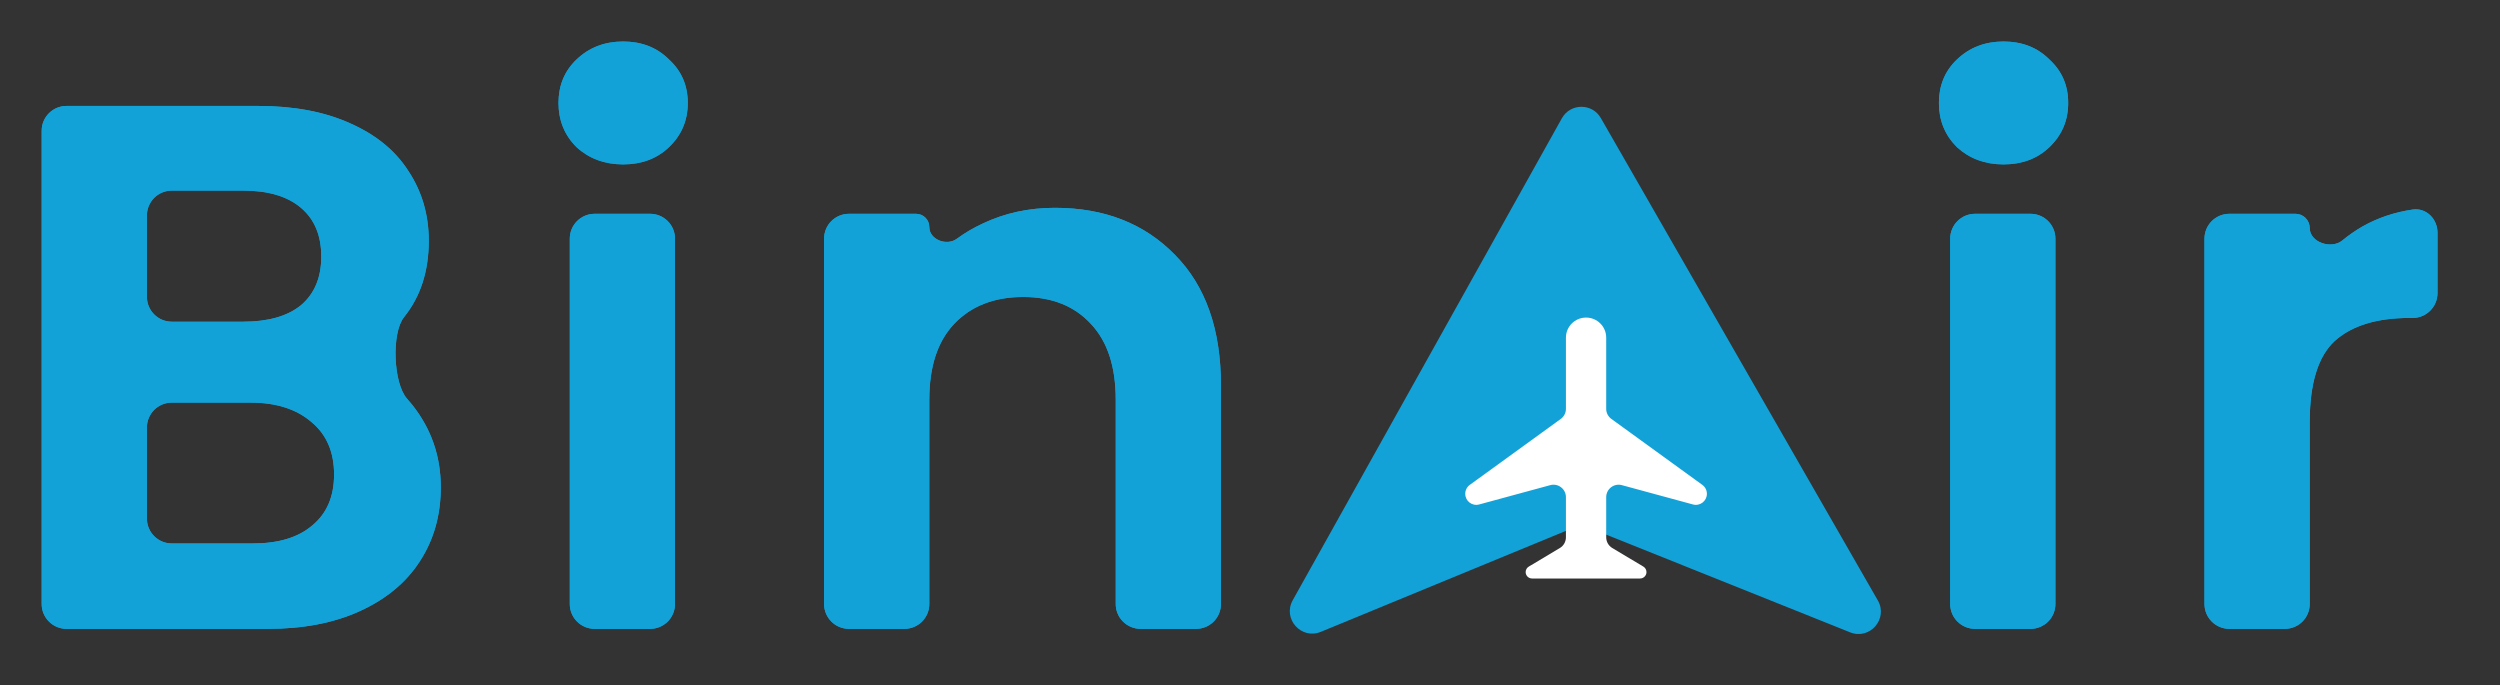 <svg width="135" height="37" viewBox="0 0 135 37" fill="none" xmlns="http://www.w3.org/2000/svg">
<rect x="0" y="0" width="135" height="37" fill="#333333" stroke="none"/>
<path d="M21.814 17.129C21.131 18.001 21.241 20.702 21.979 21.528C22.075 21.635 22.169 21.747 22.261 21.862C23.289 23.157 23.803 24.64 23.803 26.312C23.803 27.822 23.424 29.157 22.667 30.317C21.936 31.45 20.867 32.339 19.46 32.987C18.053 33.634 16.389 33.958 14.468 33.958H3.593C2.851 33.958 2.25 33.356 2.25 32.615V7.064C2.25 6.322 2.851 5.721 3.593 5.721H13.94C15.861 5.721 17.512 6.031 18.892 6.652C20.299 7.272 21.354 8.135 22.058 9.241C22.788 10.346 23.154 11.6 23.154 13.003C23.154 14.648 22.707 16.023 21.814 17.129ZM7.933 16.029C7.933 16.77 8.534 17.372 9.275 17.372H13.128C14.481 17.372 15.523 17.075 16.253 16.482C16.984 15.861 17.349 14.985 17.349 13.852C17.349 12.72 16.984 11.843 16.253 11.223C15.523 10.602 14.481 10.292 13.128 10.292H9.275C8.534 10.292 7.933 10.894 7.933 11.635V16.029ZM13.656 29.346C15.036 29.346 16.105 29.022 16.862 28.375C17.647 27.728 18.04 26.811 18.04 25.624C18.04 24.411 17.634 23.467 16.822 22.793C16.01 22.091 14.914 21.741 13.534 21.741H9.275C8.534 21.741 7.933 22.342 7.933 23.084V28.003C7.933 28.745 8.534 29.346 9.275 29.346H13.656Z" fill="#13A2D7"/>
<path d="M33.65 8.877C32.648 8.877 31.809 8.566 31.133 7.946C30.483 7.299 30.159 6.503 30.159 5.559C30.159 4.615 30.483 3.833 31.133 3.213C31.809 2.566 32.648 2.242 33.65 2.242C34.651 2.242 35.476 2.566 36.126 3.213C36.802 3.833 37.14 4.615 37.14 5.559C37.14 6.503 36.802 7.299 36.126 7.946C35.476 8.566 34.651 8.877 33.65 8.877ZM35.107 11.546C35.849 11.546 36.45 12.148 36.45 12.889V32.615C36.45 33.356 35.849 33.958 35.107 33.958H32.11C31.369 33.958 30.768 33.356 30.768 32.615V12.889C30.768 12.148 31.369 11.546 32.11 11.546H35.107Z" fill="#13A2D7"/>
<path d="M56.961 11.223C59.64 11.223 61.805 12.072 63.456 13.771C65.106 15.443 65.931 17.79 65.931 20.81V32.615C65.931 33.356 65.33 33.958 64.589 33.958H61.592C60.85 33.958 60.249 33.356 60.249 32.615V21.579C60.249 19.799 59.802 18.437 58.91 17.493C58.017 16.522 56.799 16.037 55.256 16.037C53.687 16.037 52.442 16.522 51.522 17.493C50.629 18.437 50.183 19.799 50.183 21.579V32.615C50.183 33.356 49.581 33.958 48.84 33.958H45.843C45.101 33.958 44.5 33.356 44.5 32.615V12.889C44.5 12.148 45.101 11.546 45.843 11.546H49.468C49.863 11.546 50.183 11.866 50.183 12.261C50.183 12.941 51.119 13.297 51.667 12.895C52.095 12.58 52.561 12.306 53.065 12.072C54.255 11.506 55.554 11.223 56.961 11.223Z" fill="#13A2D7"/>
<path d="M108.192 8.877C107.19 8.877 106.352 8.566 105.675 7.946C105.026 7.299 104.701 6.503 104.701 5.559C104.701 4.615 105.026 3.833 105.675 3.213C106.352 2.566 107.19 2.242 108.192 2.242C109.193 2.242 110.018 2.566 110.668 3.213C111.344 3.833 111.682 4.615 111.682 5.559C111.682 6.503 111.344 7.299 110.668 7.946C110.018 8.566 109.193 8.877 108.192 8.877ZM109.649 11.546C110.391 11.546 110.992 12.148 110.992 12.889V32.615C110.992 33.356 110.391 33.958 109.649 33.958H106.653C105.911 33.958 105.31 33.356 105.31 32.615V12.889C105.31 12.148 105.911 11.546 106.653 11.546H109.649Z" fill="#13A2D7"/>
<path d="M124.725 12.314C124.725 13.088 125.891 13.475 126.488 12.982C126.824 12.705 127.183 12.456 127.566 12.234C128.394 11.765 129.301 11.459 130.287 11.316C131.02 11.21 131.625 11.824 131.625 12.566V15.827C131.625 16.568 131.024 17.169 130.282 17.169H130.123C128.337 17.169 126.984 17.587 126.064 18.424C125.171 19.259 124.725 20.716 124.725 22.793V32.615C124.725 33.356 124.124 33.958 123.382 33.958H120.385C119.643 33.958 119.042 33.356 119.042 32.615V12.889C119.042 12.148 119.643 11.546 120.385 11.546H123.957C124.381 11.546 124.725 11.89 124.725 12.314Z" fill="#13A2D7"/>
<path d="M21.814 17.129C21.131 18.001 21.241 20.702 21.979 21.528C22.075 21.635 22.169 21.747 22.261 21.862C23.289 23.157 23.803 24.64 23.803 26.312C23.803 27.822 23.424 29.157 22.667 30.317C21.936 31.45 20.867 32.339 19.46 32.987C18.053 33.634 16.389 33.958 14.468 33.958H3.593C2.851 33.958 2.25 33.356 2.25 32.615V7.064C2.25 6.322 2.851 5.721 3.593 5.721H13.94C15.861 5.721 17.512 6.031 18.892 6.652C20.299 7.272 21.354 8.135 22.058 9.241C22.788 10.346 23.154 11.6 23.154 13.003C23.154 14.648 22.707 16.023 21.814 17.129V17.129ZM7.933 16.029C7.933 16.77 8.534 17.372 9.275 17.372H13.128C14.481 17.372 15.523 17.075 16.253 16.482C16.984 15.861 17.349 14.985 17.349 13.852C17.349 12.72 16.984 11.843 16.253 11.223C15.523 10.602 14.481 10.292 13.128 10.292H9.275C8.534 10.292 7.933 10.894 7.933 11.635V16.029ZM13.656 29.346C15.036 29.346 16.105 29.022 16.862 28.375C17.647 27.728 18.04 26.811 18.04 25.624C18.04 24.411 17.634 23.467 16.822 22.793C16.01 22.091 14.914 21.741 13.534 21.741H9.275C8.534 21.741 7.933 22.342 7.933 23.084V28.003C7.933 28.745 8.534 29.346 9.275 29.346H13.656Z" fill="#13A2D7"/>
<path d="M33.65 8.877C32.648 8.877 31.809 8.566 31.133 7.946C30.483 7.299 30.159 6.503 30.159 5.559C30.159 4.615 30.483 3.833 31.133 3.213C31.809 2.566 32.648 2.242 33.65 2.242C34.651 2.242 35.476 2.566 36.126 3.213C36.802 3.833 37.14 4.615 37.14 5.559C37.14 6.503 36.802 7.299 36.126 7.946C35.476 8.566 34.651 8.877 33.65 8.877ZM35.107 11.546C35.849 11.546 36.45 12.148 36.45 12.889V32.615C36.45 33.356 35.849 33.958 35.107 33.958H32.11C31.369 33.958 30.768 33.356 30.768 32.615V12.889C30.768 12.148 31.369 11.546 32.11 11.546H35.107Z" fill="#13A2D7"/>
<path d="M56.961 11.223C59.64 11.223 61.805 12.072 63.456 13.771C65.106 15.443 65.931 17.79 65.931 20.81V32.615C65.931 33.356 65.33 33.958 64.589 33.958H61.592C60.85 33.958 60.249 33.356 60.249 32.615V21.579C60.249 19.799 59.802 18.437 58.91 17.493C58.017 16.522 56.799 16.037 55.256 16.037C53.687 16.037 52.442 16.522 51.522 17.493C50.629 18.437 50.183 19.799 50.183 21.579V32.615C50.183 33.356 49.581 33.958 48.84 33.958H45.843C45.101 33.958 44.5 33.356 44.5 32.615V12.889C44.5 12.148 45.101 11.546 45.843 11.546H49.468C49.863 11.546 50.183 11.866 50.183 12.261V12.261C50.183 12.941 51.119 13.297 51.667 12.895C52.095 12.58 52.561 12.306 53.065 12.072C54.255 11.506 55.554 11.223 56.961 11.223Z" fill="#13A2D7"/>
<path d="M108.192 8.877C107.19 8.877 106.352 8.566 105.675 7.946C105.026 7.299 104.701 6.503 104.701 5.559C104.701 4.615 105.026 3.833 105.675 3.213C106.352 2.566 107.19 2.242 108.192 2.242C109.193 2.242 110.018 2.566 110.668 3.213C111.344 3.833 111.682 4.615 111.682 5.559C111.682 6.503 111.344 7.299 110.668 7.946C110.018 8.566 109.193 8.877 108.192 8.877ZM109.649 11.546C110.391 11.546 110.992 12.148 110.992 12.889V32.615C110.992 33.356 110.391 33.958 109.649 33.958H106.653C105.911 33.958 105.31 33.356 105.31 32.615V12.889C105.31 12.148 105.911 11.546 106.653 11.546H109.649Z" fill="#13A2D7"/>
<path d="M124.725 12.314C124.725 13.088 125.891 13.475 126.488 12.982C126.824 12.705 127.183 12.456 127.566 12.234C128.394 11.765 129.301 11.459 130.287 11.316C131.02 11.21 131.625 11.824 131.625 12.566V15.827C131.625 16.568 131.024 17.169 130.282 17.169H130.123C128.337 17.169 126.984 17.587 126.064 18.424C125.171 19.259 124.725 20.716 124.725 22.793V32.615C124.725 33.356 124.124 33.958 123.382 33.958H120.385C119.643 33.958 119.042 33.356 119.042 32.615V12.889C119.042 12.148 119.643 11.546 120.385 11.546H123.957C124.381 11.546 124.725 11.89 124.725 12.314V12.314Z" fill="#13A2D7"/>
<path d="M84.341 6.387C84.799 5.567 85.976 5.559 86.444 6.374L101.403 32.423C101.974 33.416 100.97 34.572 99.906 34.146L85.837 28.511C85.545 28.393 85.218 28.395 84.927 28.515L71.323 34.12C70.264 34.556 69.249 33.413 69.807 32.413L84.341 6.387Z" fill="#13A2D7"/>
<path d="M79.123 26.666C79.123 27.059 79.496 27.344 79.875 27.241L83.713 26.198C84.14 26.082 84.56 26.404 84.56 26.846V29.015C84.56 29.252 84.436 29.47 84.234 29.592L82.554 30.596C82.449 30.659 82.385 30.771 82.385 30.893C82.385 31.084 82.54 31.239 82.731 31.239H85.104H86.735H88.564C88.755 31.239 88.91 31.084 88.91 30.893C88.91 30.771 88.846 30.659 88.742 30.596L87.062 29.592C86.859 29.47 86.735 29.252 86.735 29.015V26.846C86.735 26.404 87.156 26.082 87.583 26.198L91.42 27.241C91.799 27.344 92.172 27.059 92.172 26.666C92.172 26.475 92.081 26.295 91.926 26.183L87.013 22.621C86.838 22.495 86.735 22.293 86.735 22.078V18.233C86.735 17.634 86.249 17.149 85.648 17.149C85.047 17.149 84.56 17.634 84.56 18.233V22.078C84.56 22.293 84.457 22.495 84.283 22.621L79.369 26.183C79.215 26.295 79.123 26.475 79.123 26.666Z" fill="white"/>
</svg>
